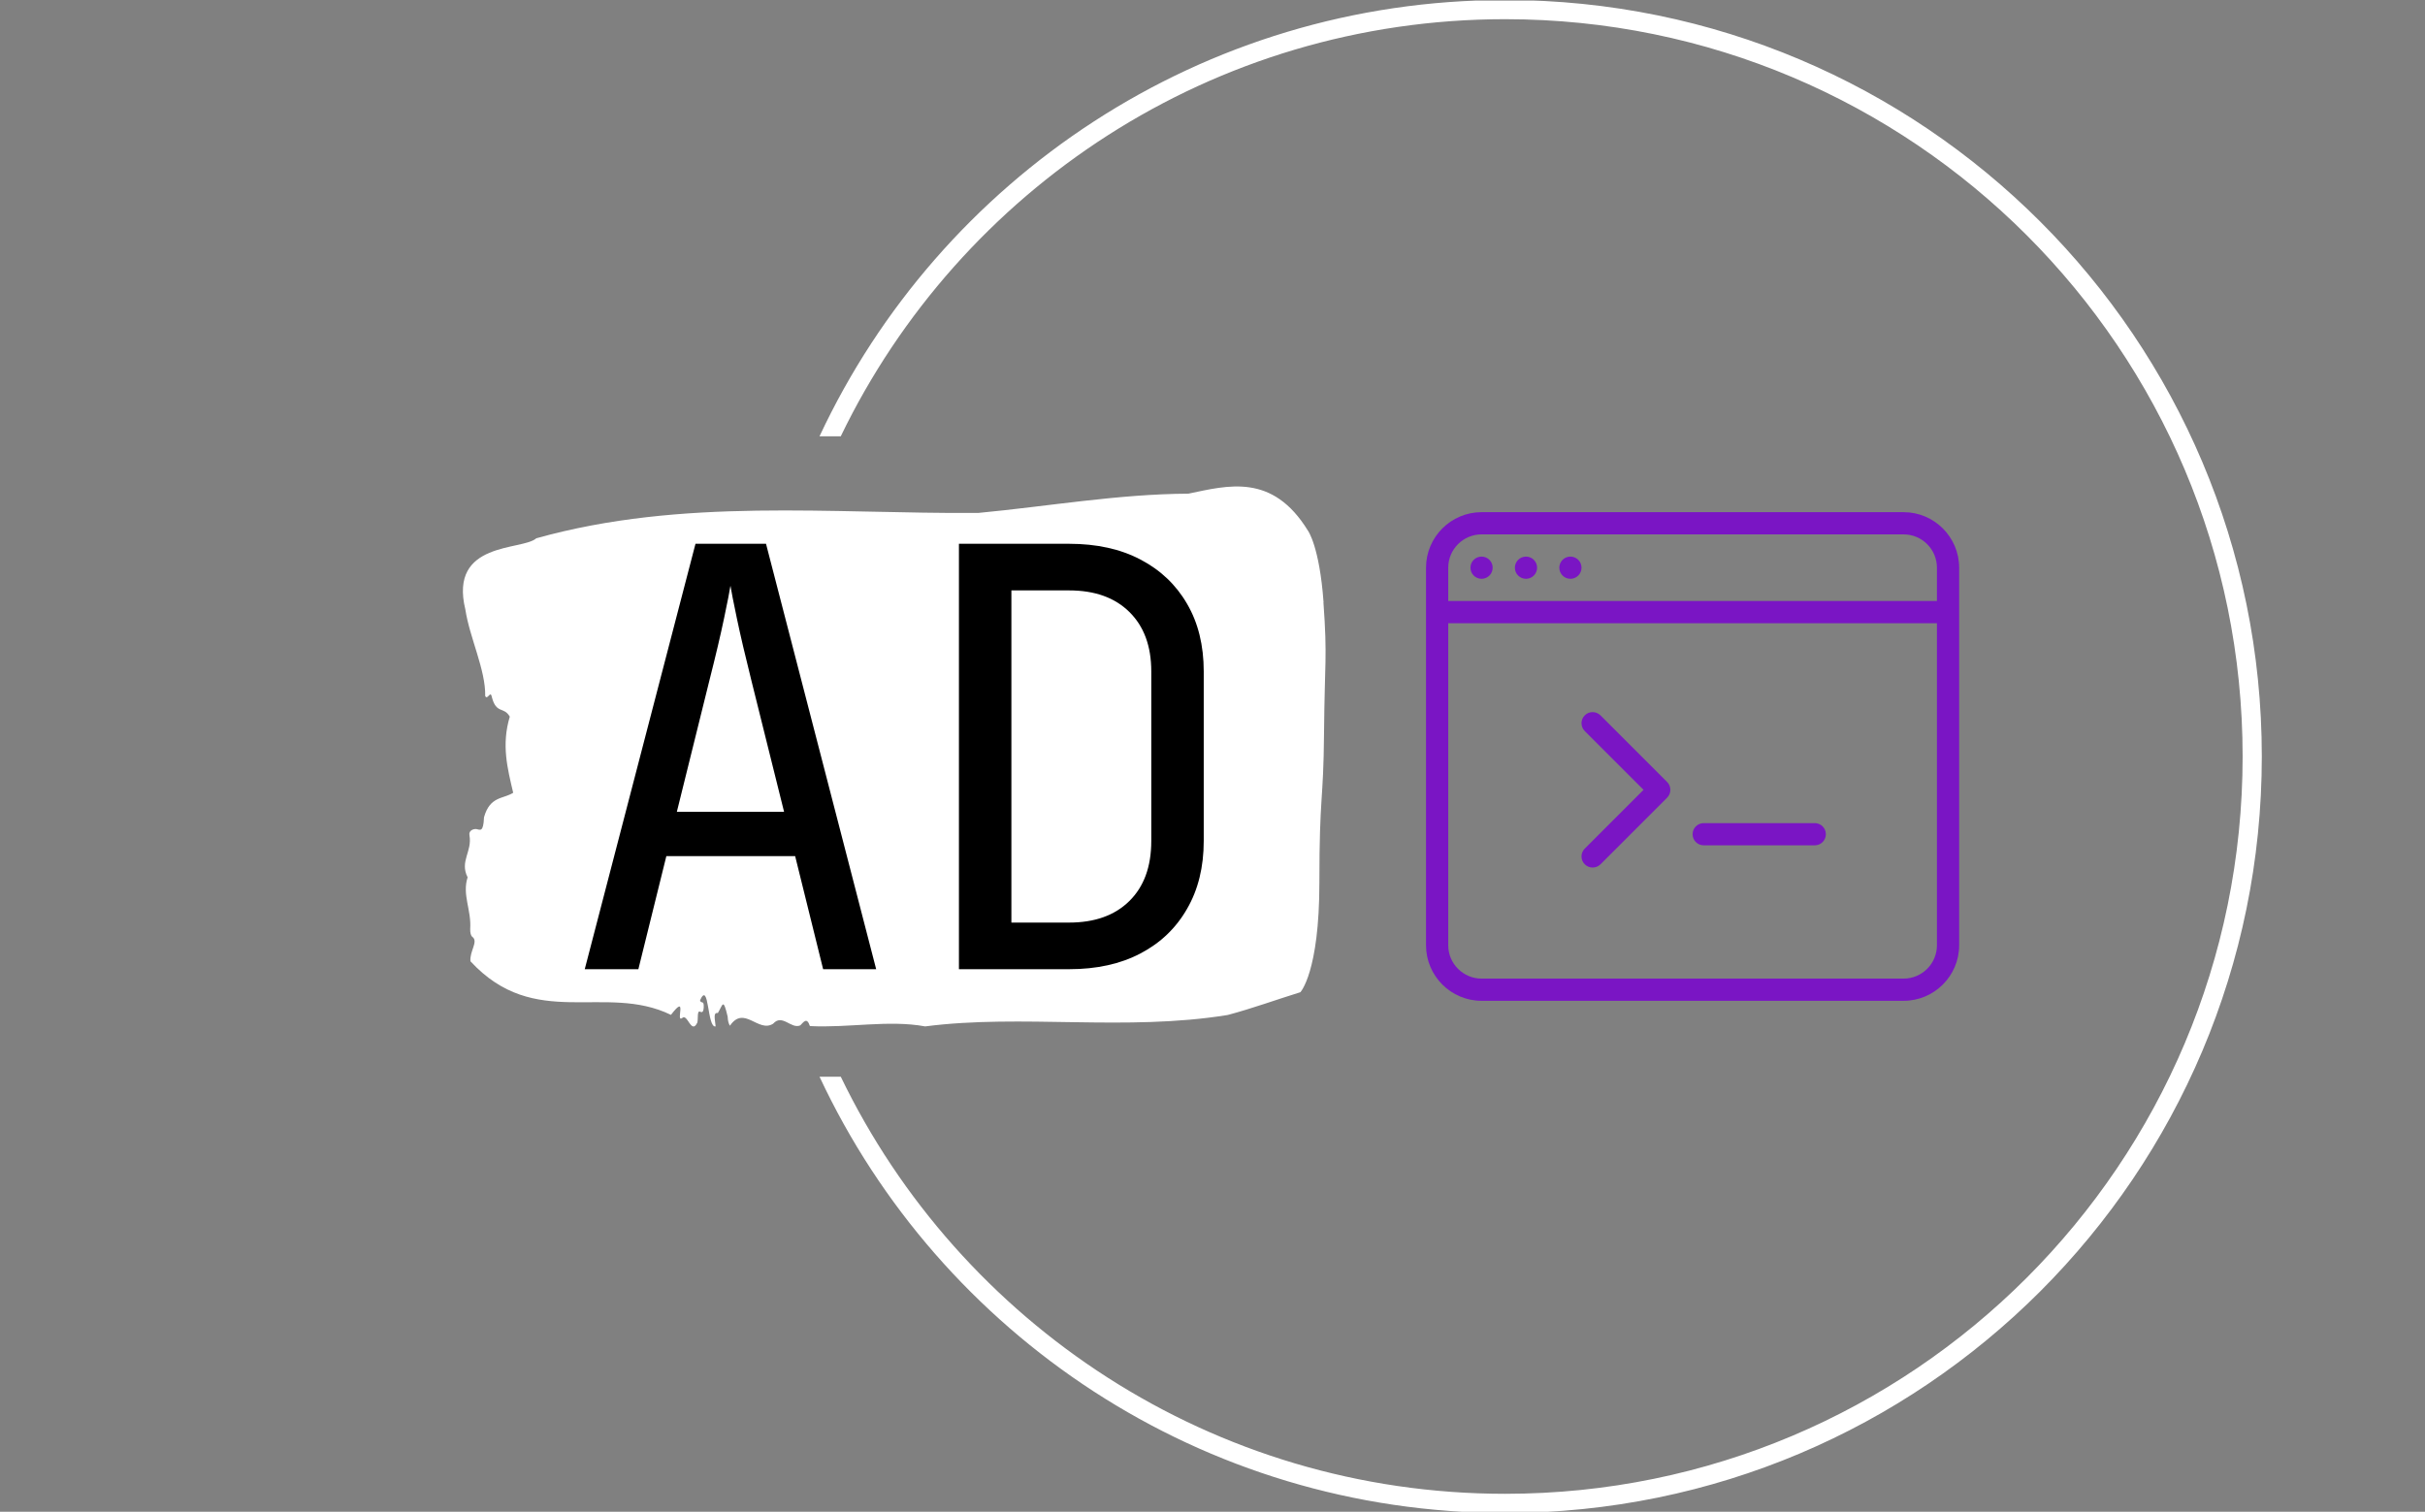 <svg xmlns="http://www.w3.org/2000/svg" version="1.1" xmlns:xlink="http://www.w3.org/1999/xlink" xmlns:svgjs="http://svgjs.dev/svgjs" width="2000" height="1247" viewBox="0 0 2000 1247"><rect x="0" y="0" width="2000" height="1247" fill="#808080" stroke="none"/><g transform="matrix(1,0,0,1,-1.212,0.505)"><svg viewBox="0 0 396 247" data-background-color="#0d0024" preserveAspectRatio="xMidYMid meet" height="1247" width="2000" xmlns="http://www.w3.org/2000/svg" xmlns:xlink="http://www.w3.org/1999/xlink"><g id="tight-bounds" transform="matrix(1,0,0,1,0.24,-0.1)"><svg viewBox="0 0 395.52 247.2" height="247.2" width="395.52"><g><svg></svg></g><g><svg viewBox="0 0 395.52 247.2" height="247.2" width="395.52"><g transform="matrix(1,0,0,1,75.544,79.484)"><svg viewBox="0 0 244.431 88.232" height="88.232" width="244.431"><g><svg viewBox="0 0 423.223 152.77" height="88.232" width="244.431"><g><svg viewBox="0 0 244.012 152.77" height="152.77" width="244.012"><g id="textblocktransform"><svg viewBox="0 0 244.012 152.77" height="152.77" width="244.012" id="textblock"><g><svg viewBox="0 0 244.012 152.77" height="152.77" width="244.012"><path d="M243.441 32.766C242.294 16.909 239.024 12.5 239.024 12.5 228.987-3.833 216.46-0.312 205.206 2.034 185.337 2.13 165.549 5.618 145.726 7.489 104.119 7.775 62.156 3.081 20.755 14.657 16.867 18.209-4.035 15.355 0.692 34.796 1.931 42.883 6.45 51.859 6.313 59.28 6.932 60.58 7.793 57.599 8.16 59.47 9.444 64.513 11.544 62.134 13.265 65.115 10.867 73.076 12.588 79.704 14.228 86.65 11.337 88.457 7.632 87.601 5.969 93.595 5.797 97.94 4.867 97.116 3.846 96.925 3.101 96.798 1.598 97.274 1.85 98.638 2.711 103.3-0.983 105.996 1.334 110.563-0.26 115.51 2.435 119.792 2.068 125.152 2.022 126.23 2.275 127.15 2.676 127.403 4.454 128.767 1.862 131.431 2.137 134.317 20.377 154.044 40.165 140.406 58.852 149.477 63.705 143.134 60.057 151.729 61.996 150.397 63.51 148.843 64.611 155.281 66.32 151.633 66.584 150.587 66.183 148.113 67.123 148.589 67.617 148.843 68.053 148.779 68.121 147.32 68.225 145.132 67.318 146.496 67.077 145.354 69.681 139.582 69.039 153.314 71.483 152.743 71.368 151.063 70.657 148.652 72.113 148.969 73.559 146.559 73.605 144.561 74.89 149.984 74.935 151.158 75.165 151.982 75.532 152.553 79.547 146.654 83.539 154.646 87.749 151.982 90.33 149.065 92.808 153.568 95.424 152.458 96.341 151.57 97.271 149.984 98.154 152.648 108.971 153.219 120.5 150.841 130.756 152.743 158.161 149.191 187.448 154.202 216.345 149.509 223.159 147.701 230.237 145.132 236.879 143.07 236.879 143.07 242.259 137.425 242.259 112.053S243.406 89.853 243.578 69.651C243.75 49.448 244.553 48.624 243.406 32.766Z" opacity="1" fill="#ffffff" data-fill-palette-color="tertiary"></path><g transform="matrix(1,0,0,1,34.465,16.211)"><svg width="175.082" viewBox="2.5 -36.5 53.1 36.5" height="120.348" data-palette-color="#000000"><path d="M7.1 0L2.5 0 12-36.5 18.05-36.5 27.5 0 22.95 0 20.55-9.7 9.5-9.7 7.1 0ZM13.2-24.8L10.4-13.5 19.6-13.5 16.8-24.75Q16-27.95 15.55-30.1 15.1-32.25 15-32.9L15-32.9Q14.9-32.25 14.45-30.1 14-27.95 13.2-24.8L13.2-24.8ZM44.05 0L34.6 0 34.6-36.5 44.05-36.5Q47.6-36.5 50.17-35.15 52.75-33.8 54.17-31.35 55.6-28.9 55.6-25.55L55.6-25.55 55.6-11Q55.6-7.65 54.17-5.18 52.75-2.7 50.17-1.35 47.6 0 44.05 0L44.05 0ZM39.1-32.5L39.1-4 44.05-4Q47.35-4 49.22-5.85 51.1-7.7 51.1-11L51.1-11 51.1-25.55Q51.1-28.8 49.22-30.65 47.35-32.5 44.05-32.5L44.05-32.5 39.1-32.5Z" opacity="1" transform="matrix(1,0,0,1,0,0)" fill="#000000" class="wordmark-text-0" data-fill-palette-color="quaternary" id="text-0"></path></svg></g></svg></g></svg></g></svg></g><g transform="matrix(1,0,0,1,272.423,7.268)"><svg viewBox="0 0 150.799 138.233" height="138.233" width="150.799"><g><svg xmlns="http://www.w3.org/2000/svg" xmlns:xlink="http://www.w3.org/1999/xlink" version="1.1" x="0" y="0" viewBox="0 1 24 22" style="enable-background:new 0 0 24 24;" xml:space="preserve" height="138.233" width="150.799" class="icon-icon-0" data-fill-palette-color="accent" id="icon-0"><g fill="#7a15c4" data-fill-palette-color="accent"><path d="M21.5 1h-19C1.122 1 0 2.122 0 3.5v17C0 21.878 1.122 23 2.5 23h19c1.378 0 2.5-1.122 2.5-2.5v-17C24 2.122 22.878 1 21.5 1zM2.5 2h19C22.327 2 23 2.673 23 3.5V5H1V3.5C1 2.673 1.673 2 2.5 2zM21.5 22h-19C1.673 22 1 21.327 1 20.5V6h22v14.5C23 21.327 22.327 22 21.5 22z" fill="#7a15c4" data-fill-palette-color="accent"></path><circle cx="2.5" cy="3.5" r="0.50" fill="#7a15c4" data-fill-palette-color="accent"></circle><circle cx="4.5" cy="3.5" r="0.50" fill="#7a15c4" data-fill-palette-color="accent"></circle><circle cx="6.5" cy="3.5" r="0.50" fill="#7a15c4" data-fill-palette-color="accent"></circle><path d="M7.853 10.148c-0.195-0.195-0.512-0.195-0.707 0s-0.195 0.512 0 0.707l2.646 2.646-2.646 2.646c-0.195 0.195-0.195 0.512 0 0.707C7.244 16.951 7.372 17 7.5 17s0.256-0.049 0.353-0.145l3-3c0.195-0.195 0.195-0.512 0-0.707L7.853 10.148z" fill="#7a15c4" data-fill-palette-color="accent"></path><path d="M17.5 15h-5c-0.276 0-0.5 0.224-0.5 0.5s0.224 0.5 0.5 0.5h5c0.276 0 0.5-0.224 0.5-0.5S17.776 15 17.5 15z" fill="#7a15c4" data-fill-palette-color="accent"></path></g></svg></g></svg></g></svg></g></svg></g><g><path d="M245.816 0c68.262 0 123.6 55.338 123.6 123.6 0 68.262-55.338 123.6-123.6 123.6-49.562 0-92.31-29.171-112.013-71.28l3.471 0c19.474 40.326 60.759 68.146 108.542 68.146 66.531 0 120.466-53.934 120.466-120.466 0-66.531-53.934-120.466-120.466-120.466-47.783 0-89.068 27.82-108.542 68.146l-3.471 0c19.703-42.109 62.451-71.28 112.013-71.28z" fill="#ffffff" stroke="transparent" data-fill-palette-color="tertiary"></path></g></svg></g><defs></defs></svg><rect width="395.52" height="247.2" fill="none" stroke="none" visibility="hidden"></rect></g></svg></g></svg>